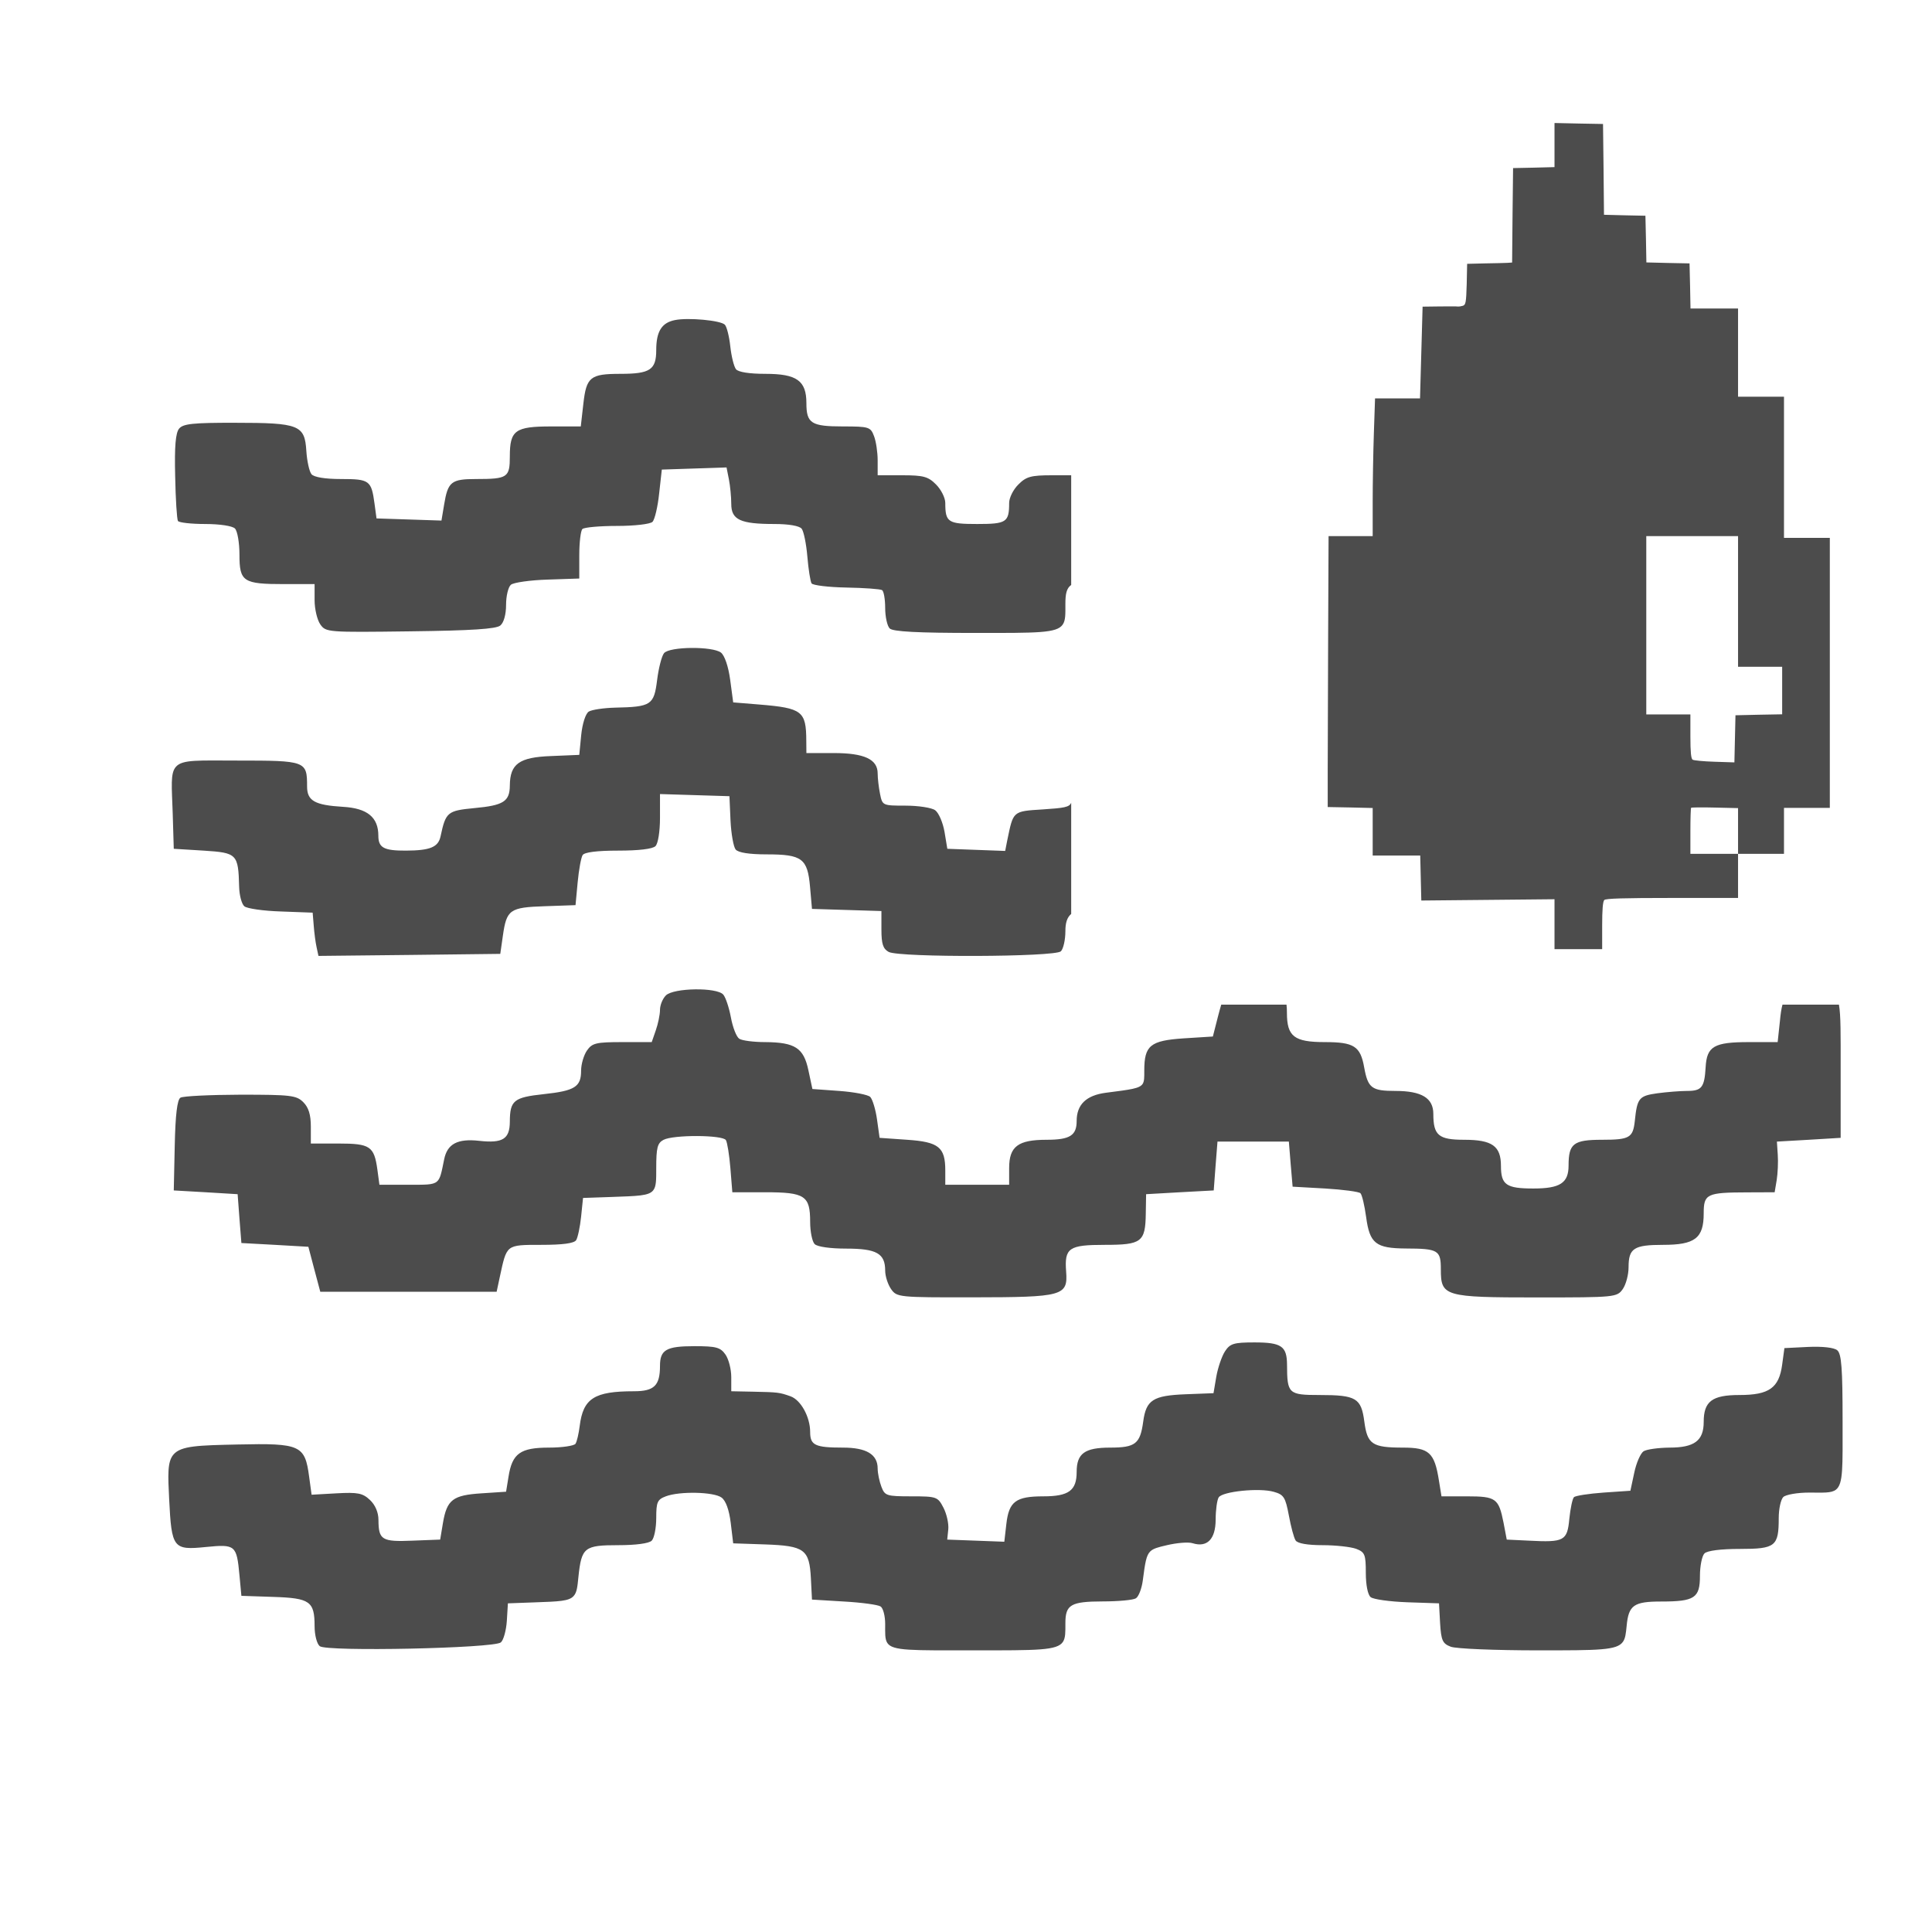 <svg xmlns="http://www.w3.org/2000/svg" width="18" height="18" viewBox="0 0 18 18" fill="none">
<path fill-rule="evenodd" clip-rule="evenodd" d="M9.98 4.428H9.802C9.606 4.428 9.561 4.44 9.488 4.514C9.44 4.561 9.402 4.638 9.402 4.686C9.402 4.866 9.377 4.882 9.104 4.882C8.832 4.882 8.807 4.866 8.807 4.686C8.807 4.638 8.768 4.561 8.721 4.514C8.648 4.44 8.603 4.428 8.406 4.428H8.177V4.29C8.177 4.214 8.162 4.112 8.143 4.063C8.111 3.978 8.096 3.973 7.853 3.973C7.558 3.973 7.513 3.944 7.513 3.756C7.513 3.547 7.424 3.483 7.132 3.483C6.982 3.483 6.879 3.467 6.857 3.44C6.838 3.416 6.814 3.32 6.804 3.227C6.794 3.134 6.771 3.043 6.753 3.025C6.714 2.985 6.412 2.957 6.289 2.982C6.165 3.006 6.114 3.088 6.114 3.261C6.114 3.445 6.057 3.483 5.781 3.483C5.499 3.483 5.463 3.512 5.435 3.762L5.411 3.973H5.135C4.799 3.973 4.75 4.009 4.75 4.252C4.75 4.449 4.729 4.463 4.436 4.463C4.204 4.463 4.173 4.488 4.138 4.7L4.113 4.85L3.811 4.84L3.508 4.83L3.489 4.69C3.46 4.476 3.442 4.463 3.178 4.463C3.027 4.463 2.926 4.446 2.902 4.418C2.882 4.394 2.86 4.296 2.854 4.2C2.839 3.96 2.787 3.939 2.192 3.939C1.799 3.938 1.707 3.948 1.669 3.993C1.636 4.033 1.625 4.157 1.632 4.437C1.636 4.65 1.648 4.838 1.658 4.854C1.668 4.869 1.782 4.882 1.911 4.882C2.048 4.882 2.165 4.9 2.189 4.924C2.212 4.947 2.231 5.057 2.231 5.168C2.231 5.42 2.265 5.442 2.649 5.442H2.931V5.592C2.931 5.674 2.955 5.775 2.984 5.817C3.036 5.891 3.051 5.892 3.822 5.882C4.393 5.875 4.622 5.86 4.661 5.828C4.694 5.801 4.715 5.725 4.715 5.634C4.715 5.553 4.735 5.469 4.76 5.448C4.785 5.427 4.939 5.405 5.101 5.4L5.397 5.39L5.397 5.174C5.397 5.055 5.41 4.945 5.426 4.929C5.442 4.913 5.587 4.9 5.748 4.9C5.913 4.9 6.057 4.883 6.079 4.862C6.1 4.841 6.128 4.723 6.141 4.599L6.166 4.375L6.468 4.365L6.769 4.355L6.791 4.466C6.803 4.527 6.813 4.63 6.813 4.695C6.813 4.843 6.898 4.882 7.214 4.882C7.348 4.882 7.448 4.899 7.469 4.926C7.488 4.95 7.512 5.067 7.522 5.186C7.532 5.305 7.55 5.417 7.561 5.435C7.572 5.453 7.718 5.471 7.885 5.474C8.052 5.477 8.202 5.488 8.218 5.498C8.234 5.508 8.247 5.583 8.247 5.664C8.247 5.746 8.266 5.832 8.289 5.855C8.319 5.885 8.547 5.897 9.093 5.897C9.666 5.897 9.846 5.9 9.901 5.819C9.929 5.779 9.926 5.718 9.926 5.626C9.926 5.535 9.936 5.481 9.98 5.45V4.428ZM9.98 7.479C9.963 7.521 9.912 7.528 9.717 7.541C9.575 7.55 9.506 7.553 9.465 7.589C9.425 7.624 9.413 7.692 9.384 7.831L9.365 7.928L9.095 7.918L8.826 7.908L8.8 7.751C8.785 7.664 8.746 7.573 8.713 7.549C8.681 7.525 8.556 7.506 8.437 7.506C8.223 7.506 8.221 7.505 8.199 7.396C8.187 7.336 8.177 7.251 8.177 7.206C8.177 7.074 8.053 7.016 7.767 7.016H7.513L7.512 6.902C7.511 6.625 7.474 6.597 7.076 6.564L6.831 6.544L6.803 6.334C6.786 6.208 6.751 6.107 6.717 6.08C6.638 6.02 6.239 6.023 6.187 6.085C6.165 6.111 6.136 6.225 6.122 6.337C6.093 6.569 6.067 6.586 5.729 6.593C5.623 6.596 5.514 6.612 5.485 6.63C5.456 6.649 5.426 6.74 5.415 6.848L5.397 7.033L5.134 7.044C4.838 7.055 4.752 7.116 4.75 7.318C4.749 7.467 4.692 7.504 4.418 7.529C4.169 7.553 4.153 7.566 4.105 7.79C4.084 7.893 4.008 7.924 3.782 7.925C3.576 7.926 3.525 7.898 3.525 7.786C3.525 7.614 3.422 7.53 3.195 7.517C2.932 7.501 2.861 7.461 2.861 7.327C2.861 7.09 2.851 7.086 2.213 7.086C1.854 7.086 1.701 7.074 1.64 7.143C1.585 7.203 1.601 7.327 1.609 7.576L1.619 7.908L1.897 7.925C2.209 7.945 2.22 7.956 2.228 8.262C2.23 8.342 2.252 8.424 2.277 8.444C2.302 8.465 2.455 8.487 2.618 8.492L2.913 8.503L2.923 8.625C2.928 8.692 2.94 8.783 2.95 8.827L2.967 8.906L3.814 8.897L4.661 8.887L4.685 8.719C4.72 8.474 4.748 8.454 5.076 8.443L5.362 8.433L5.382 8.22C5.393 8.103 5.414 7.989 5.428 7.967C5.444 7.94 5.562 7.925 5.759 7.925C5.95 7.925 6.081 7.91 6.107 7.883C6.131 7.86 6.149 7.746 6.149 7.62V7.398L6.472 7.408L6.796 7.418L6.806 7.644C6.812 7.769 6.834 7.891 6.854 7.915C6.879 7.944 6.981 7.96 7.143 7.96C7.473 7.96 7.524 7.998 7.547 8.263L7.565 8.468L7.889 8.478L8.212 8.488V8.66C8.212 8.795 8.227 8.84 8.28 8.869C8.38 8.922 9.83 8.917 9.884 8.863C9.907 8.84 9.926 8.756 9.926 8.676C9.926 8.601 9.94 8.549 9.98 8.515V7.479ZM11.378 9.36C11.368 9.393 11.358 9.431 11.348 9.469L11.3 9.657L11.03 9.674C10.716 9.695 10.661 9.74 10.661 9.975C10.661 10.036 10.662 10.073 10.646 10.098C10.617 10.142 10.536 10.151 10.303 10.181C10.12 10.205 10.031 10.291 10.031 10.444C10.031 10.579 9.968 10.619 9.752 10.619C9.484 10.619 9.402 10.681 9.402 10.883V11.038H9.104H8.807V10.905C8.807 10.688 8.746 10.639 8.452 10.619L8.195 10.601L8.171 10.43C8.158 10.336 8.129 10.242 8.108 10.22C8.087 10.199 7.957 10.174 7.819 10.164L7.569 10.146L7.532 9.973C7.488 9.763 7.408 9.711 7.128 9.709C7.022 9.709 6.914 9.695 6.888 9.678C6.862 9.662 6.827 9.573 6.81 9.481C6.793 9.389 6.761 9.293 6.739 9.267C6.681 9.197 6.275 9.203 6.204 9.274C6.173 9.305 6.149 9.365 6.149 9.409C6.149 9.453 6.131 9.539 6.11 9.599L6.072 9.709H5.798C5.554 9.709 5.517 9.718 5.469 9.787C5.439 9.83 5.414 9.914 5.414 9.975C5.414 10.126 5.356 10.163 5.065 10.194C4.786 10.224 4.751 10.253 4.75 10.451C4.749 10.612 4.684 10.653 4.466 10.629C4.263 10.606 4.167 10.657 4.138 10.802C4.114 10.919 4.105 10.979 4.071 11.008C4.033 11.041 3.963 11.038 3.807 11.038H3.535L3.516 10.897C3.486 10.679 3.448 10.654 3.154 10.654H2.896V10.496C2.896 10.385 2.875 10.318 2.826 10.269C2.762 10.205 2.71 10.199 2.24 10.199C1.956 10.2 1.704 10.212 1.681 10.227C1.651 10.246 1.634 10.387 1.628 10.673L1.619 11.091L1.916 11.108L2.214 11.126L2.231 11.353L2.249 11.581L2.561 11.598L2.873 11.616L2.928 11.825L2.984 12.035H3.805H4.627L4.657 11.895C4.689 11.747 4.703 11.673 4.748 11.635C4.795 11.597 4.876 11.598 5.044 11.598C5.243 11.598 5.349 11.584 5.368 11.554C5.383 11.53 5.404 11.432 5.414 11.336L5.432 11.161L5.694 11.152C5.942 11.143 6.044 11.142 6.085 11.091C6.115 11.055 6.114 10.992 6.114 10.882C6.114 10.694 6.125 10.65 6.181 10.62C6.272 10.571 6.733 10.573 6.763 10.622C6.776 10.643 6.795 10.762 6.805 10.885L6.823 11.108H7.13C7.5 11.108 7.548 11.14 7.548 11.384C7.548 11.475 7.567 11.568 7.59 11.591C7.615 11.616 7.735 11.633 7.885 11.633C8.167 11.633 8.247 11.678 8.247 11.838C8.247 11.89 8.272 11.967 8.302 12.01C8.355 12.086 8.372 12.088 9.063 12.087C9.903 12.086 9.95 12.074 9.933 11.848C9.916 11.626 9.957 11.598 10.294 11.598C10.636 11.598 10.671 11.572 10.675 11.308L10.678 11.126L10.993 11.108L11.308 11.091L11.325 10.864L11.343 10.636H11.675H12.008L12.025 10.846L12.043 11.056L12.346 11.073C12.513 11.083 12.661 11.103 12.675 11.117C12.69 11.132 12.713 11.231 12.728 11.339C12.761 11.586 12.818 11.63 13.098 11.632C13.401 11.633 13.424 11.648 13.424 11.827C13.424 12.078 13.456 12.088 14.322 12.088C15.049 12.088 15.065 12.086 15.119 12.01C15.149 11.967 15.173 11.876 15.173 11.807C15.173 11.63 15.222 11.598 15.495 11.598C15.792 11.598 15.873 11.536 15.873 11.305C15.873 11.123 15.9 11.11 16.282 11.109L16.534 11.108L16.553 10.995C16.563 10.932 16.568 10.826 16.563 10.758L16.555 10.636L16.852 10.619L17.149 10.601V9.944C17.149 9.639 17.151 9.462 17.133 9.36H16.607C16.596 9.4 16.589 9.45 16.583 9.514L16.562 9.709H16.294C15.969 9.709 15.902 9.748 15.891 9.943C15.88 10.131 15.855 10.164 15.718 10.164C15.655 10.164 15.529 10.174 15.44 10.186C15.27 10.21 15.253 10.23 15.231 10.445C15.214 10.6 15.182 10.619 14.927 10.619C14.66 10.619 14.614 10.654 14.614 10.859C14.614 11.022 14.535 11.073 14.286 11.073C14.033 11.073 13.984 11.039 13.984 10.862C13.984 10.677 13.902 10.619 13.641 10.619C13.403 10.619 13.354 10.578 13.354 10.378C13.354 10.23 13.245 10.164 13.001 10.164C12.78 10.164 12.745 10.138 12.71 9.946C12.675 9.747 12.615 9.709 12.343 9.709C12.058 9.709 11.99 9.657 11.99 9.437C11.99 9.407 11.989 9.381 11.986 9.36H11.378ZM11.332 12.826C11.347 12.742 11.383 12.636 11.413 12.59C11.46 12.518 11.494 12.507 11.687 12.507C11.94 12.507 11.99 12.542 11.991 12.716C11.992 12.985 12.004 12.997 12.294 12.997C12.635 12.997 12.682 13.025 12.711 13.244C12.739 13.456 12.784 13.487 13.071 13.487C13.314 13.487 13.365 13.533 13.406 13.793L13.43 13.941H13.668C13.938 13.941 13.963 13.96 14.008 14.186L14.038 14.344L14.246 14.354C14.573 14.371 14.602 14.356 14.621 14.151C14.631 14.054 14.65 13.963 14.664 13.949C14.678 13.935 14.802 13.916 14.94 13.906L15.19 13.889L15.226 13.721C15.245 13.629 15.285 13.539 15.313 13.521C15.342 13.503 15.451 13.488 15.555 13.487C15.787 13.487 15.873 13.422 15.873 13.248C15.873 13.056 15.951 12.997 16.206 12.997C16.483 12.997 16.575 12.931 16.604 12.714L16.625 12.56L16.846 12.549C16.98 12.543 17.088 12.555 17.117 12.58C17.157 12.612 17.167 12.75 17.167 13.242C17.167 13.673 17.174 13.825 17.105 13.879C17.061 13.913 16.985 13.906 16.856 13.906C16.746 13.906 16.637 13.925 16.614 13.948C16.591 13.972 16.572 14.059 16.572 14.143C16.572 14.407 16.542 14.431 16.211 14.431C16.032 14.431 15.906 14.447 15.88 14.473C15.857 14.496 15.838 14.59 15.838 14.682C15.838 14.888 15.789 14.921 15.477 14.921C15.221 14.921 15.173 14.955 15.155 15.149C15.148 15.217 15.144 15.264 15.12 15.297C15.064 15.376 14.898 15.376 14.332 15.376C13.931 15.376 13.564 15.361 13.516 15.342C13.44 15.313 13.427 15.284 13.417 15.123L13.407 14.938L13.111 14.928C12.949 14.922 12.795 14.901 12.77 14.88C12.743 14.858 12.725 14.766 12.725 14.653C12.725 14.483 12.716 14.461 12.635 14.43C12.586 14.412 12.445 14.396 12.322 14.396C12.182 14.396 12.089 14.38 12.071 14.352C12.055 14.328 12.027 14.223 12.008 14.119C11.976 13.95 11.961 13.925 11.868 13.899C11.734 13.86 11.389 13.895 11.354 13.951C11.339 13.975 11.326 14.068 11.326 14.159C11.325 14.34 11.247 14.42 11.112 14.378C11.073 14.365 10.964 14.374 10.868 14.397C10.791 14.415 10.747 14.426 10.718 14.453C10.678 14.491 10.669 14.56 10.647 14.726C10.637 14.801 10.608 14.876 10.583 14.891C10.559 14.907 10.42 14.92 10.274 14.92C9.976 14.921 9.926 14.95 9.926 15.123C9.926 15.204 9.928 15.259 9.903 15.297C9.849 15.378 9.669 15.376 9.072 15.376C8.488 15.376 8.316 15.382 8.267 15.307C8.243 15.27 8.247 15.215 8.247 15.13C8.247 15.056 8.228 14.982 8.204 14.967C8.18 14.951 8.026 14.93 7.863 14.921L7.565 14.903L7.555 14.706C7.541 14.435 7.496 14.402 7.127 14.389L6.831 14.379L6.808 14.188C6.793 14.066 6.762 13.981 6.722 13.952C6.649 13.899 6.332 13.892 6.203 13.941C6.124 13.971 6.114 13.995 6.114 14.143C6.114 14.236 6.095 14.331 6.072 14.354C6.046 14.38 5.923 14.396 5.761 14.396C5.443 14.396 5.418 14.416 5.389 14.692C5.38 14.783 5.375 14.836 5.345 14.869C5.303 14.918 5.209 14.921 4.977 14.929L4.732 14.938L4.722 15.102C4.716 15.191 4.691 15.282 4.666 15.302C4.6 15.357 3.042 15.39 2.979 15.337C2.952 15.315 2.931 15.233 2.931 15.151C2.931 14.919 2.888 14.889 2.546 14.878L2.249 14.868L2.231 14.676C2.205 14.395 2.193 14.386 1.919 14.413C1.613 14.444 1.599 14.426 1.576 13.968C1.565 13.743 1.558 13.62 1.616 13.552C1.686 13.469 1.85 13.466 2.215 13.458C2.799 13.445 2.841 13.464 2.88 13.757L2.903 13.926L3.135 13.913C3.335 13.902 3.379 13.911 3.447 13.975C3.496 14.021 3.526 14.091 3.526 14.161C3.527 14.347 3.557 14.366 3.842 14.354L4.101 14.344L4.127 14.188C4.164 13.972 4.219 13.93 4.487 13.913L4.715 13.898L4.738 13.757C4.772 13.541 4.848 13.487 5.115 13.487C5.239 13.487 5.35 13.47 5.362 13.451C5.375 13.431 5.392 13.356 5.401 13.285C5.433 13.028 5.537 12.962 5.907 12.962C6.095 12.962 6.149 12.909 6.149 12.726C6.149 12.576 6.207 12.542 6.469 12.542C6.673 12.542 6.712 12.553 6.759 12.62C6.789 12.663 6.813 12.757 6.813 12.83V12.962L7.014 12.966C7.249 12.971 7.261 12.972 7.365 13.009C7.461 13.043 7.548 13.201 7.548 13.341C7.548 13.465 7.593 13.487 7.854 13.487C8.072 13.487 8.177 13.55 8.177 13.682C8.177 13.726 8.193 13.802 8.212 13.852C8.244 13.936 8.26 13.941 8.491 13.941C8.727 13.941 8.737 13.945 8.79 14.047C8.82 14.105 8.84 14.195 8.835 14.248L8.825 14.344L9.091 14.354L9.357 14.364L9.376 14.198C9.4 13.989 9.464 13.941 9.721 13.941C9.957 13.941 10.031 13.887 10.031 13.714C10.031 13.541 10.106 13.487 10.344 13.487C10.579 13.487 10.623 13.451 10.651 13.245C10.678 13.043 10.742 13.002 11.046 12.99L11.306 12.98L11.332 12.826Z" fill="currentColor" fill-opacity="0.7"/>
<path fill-rule="evenodd" clip-rule="evenodd" d="M14.483 1.352V1.557L14.29 1.562L14.097 1.566L14.092 2.006L14.088 2.446L14.043 2.449C14.018 2.45 13.924 2.453 13.834 2.454L13.669 2.458L13.665 2.648C13.66 2.818 13.656 2.84 13.629 2.849C13.612 2.854 13.592 2.857 13.585 2.856C13.577 2.854 13.499 2.854 13.412 2.855L13.254 2.857L13.242 3.285L13.23 3.712H13.02H12.811L12.8 4.036C12.794 4.213 12.789 4.502 12.789 4.677V4.995H12.584H12.378L12.374 5.924C12.372 6.435 12.37 7.003 12.37 7.186L12.37 7.519L12.58 7.523L12.789 7.528V7.75V7.971H13.011H13.232L13.237 8.181L13.242 8.39L13.862 8.384L14.483 8.378V8.61V8.843H14.705H14.927V8.624C14.927 8.476 14.933 8.399 14.947 8.385C14.961 8.371 15.125 8.366 15.58 8.366H16.193V8.16V7.955H16.407H16.621V7.741V7.527H16.834H17.048V6.269V5.011H16.834H16.621V4.354V3.696H16.407H16.193V3.285V2.874H15.972H15.75L15.746 2.664L15.741 2.454L15.54 2.45L15.339 2.445L15.335 2.228L15.33 2.01L15.137 2.006L14.944 2.001L14.94 1.578L14.935 1.155L14.709 1.151L14.483 1.146V1.352ZM15.338 5.825V6.656H15.544H15.749V6.86C15.749 7.006 15.755 7.069 15.77 7.078C15.781 7.085 15.873 7.094 15.975 7.097L16.159 7.103L16.164 6.883L16.169 6.664L16.386 6.659L16.604 6.655V6.433V6.212H16.399H16.193V5.603V4.995H15.766H15.338V5.825ZM15.756 7.526C15.752 7.529 15.749 7.628 15.749 7.744V7.955H15.971H16.193V7.742V7.529L15.978 7.524C15.86 7.521 15.76 7.522 15.756 7.526Z" fill="currentColor" fill-opacity="0.7"/>
</svg>